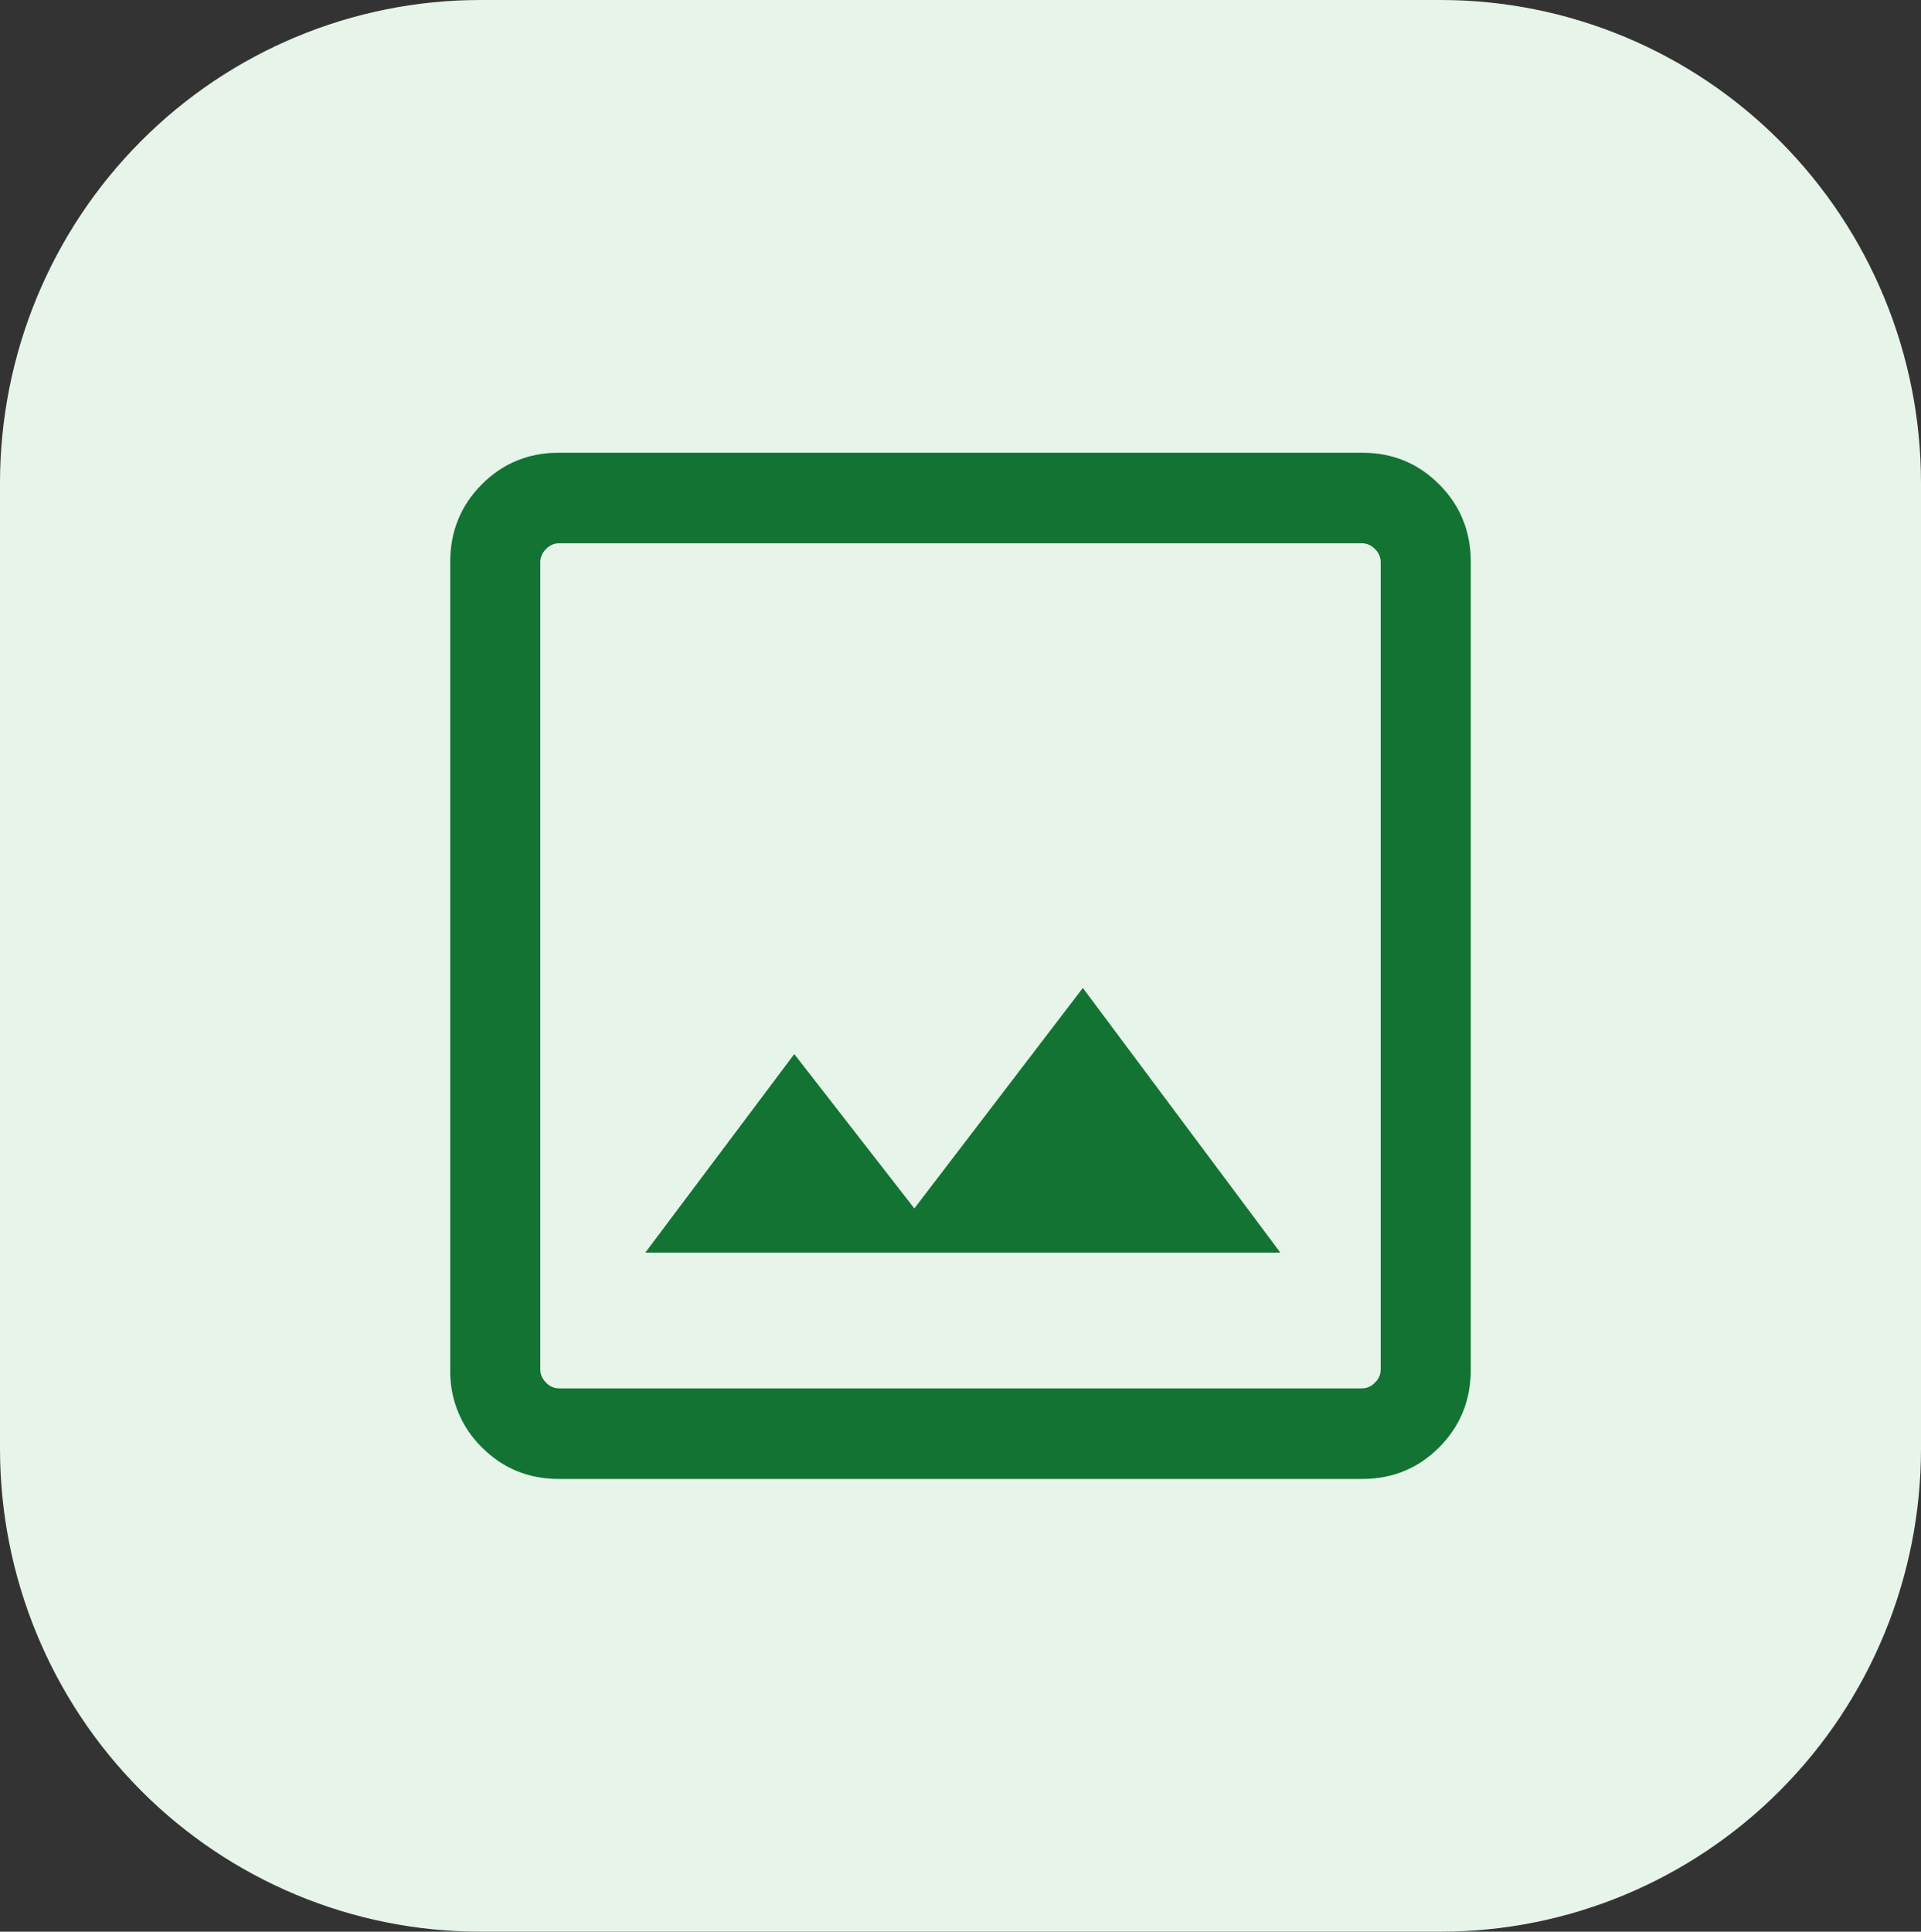 <svg width="368" height="370" viewBox="0 0 368 370" fill="none" xmlns="http://www.w3.org/2000/svg">
<rect x="0" y="0" width="368" height="370" fill="#333333" stroke="none"/>
<g clip-path="url(#clip0_566_39)">
<path d="M0 92.5C0 67.968 9.693 44.44 26.946 27.093C44.2 9.746 67.6 0 92 0L276 0C300.4 0 323.8 9.746 341.054 27.093C358.307 44.44 368 67.968 368 92.5V277.5C368 302.033 358.307 325.56 341.054 342.907C323.8 360.254 300.4 370 276 370H92C67.6 370 44.2 360.254 26.946 342.907C9.693 325.56 0 302.033 0 277.5V92.5Z" fill="#E6F4EA"/>
<mask id="mask0_566_39" style="mask-type:alpha" maskUnits="userSpaceOnUse" x="46" y="46" width="276" height="278">
<path d="M46 46.25H322V323.75H46V46.25Z" fill="#D9D9D9"/>
</mask>
<g mask="url(#mask0_566_39)">
<path d="M107.042 283.281C101.235 283.281 96.313 281.258 92.288 277.211C90.327 275.284 88.779 272.974 87.741 270.422C86.703 267.871 86.195 265.132 86.25 262.376V107.624C86.25 101.785 88.263 96.836 92.288 92.789C96.313 88.742 101.235 86.719 107.042 86.719H260.958C266.766 86.719 271.688 88.742 275.713 92.789C279.738 96.836 281.75 101.785 281.75 107.624V262.376C281.75 268.215 279.738 273.164 275.713 277.211C271.688 281.258 266.766 283.281 260.958 283.281H107.042ZM107.042 265.938H260.958C261.418 265.929 261.872 265.826 262.291 265.635C262.71 265.444 263.086 265.17 263.396 264.827C263.736 264.516 264.01 264.138 264.2 263.716C264.389 263.295 264.492 262.839 264.5 262.376V107.624C264.492 107.161 264.389 106.705 264.2 106.284C264.01 105.862 263.736 105.484 263.396 105.172C263.086 104.83 262.71 104.556 262.291 104.365C261.872 104.174 261.418 104.071 260.958 104.062H107.042C106.582 104.071 106.128 104.174 105.709 104.365C105.29 104.556 104.914 104.83 104.604 105.172C104.264 105.484 103.99 105.862 103.801 106.284C103.611 106.705 103.509 107.161 103.5 107.624V262.376C103.5 263.267 103.868 264.087 104.604 264.827C104.914 265.17 105.29 265.444 105.709 265.635C106.128 265.826 106.582 265.929 107.042 265.938ZM123.625 239.922H245.261L207.437 189.232L175.157 231.47L152.157 201.904L123.625 239.922Z" fill="#137333"/>
</g>
</g>
<defs>
<clipPath id="clip0_566_39">
<rect width="368" height="370" fill="white"/>
</clipPath>
</defs>
</svg>
